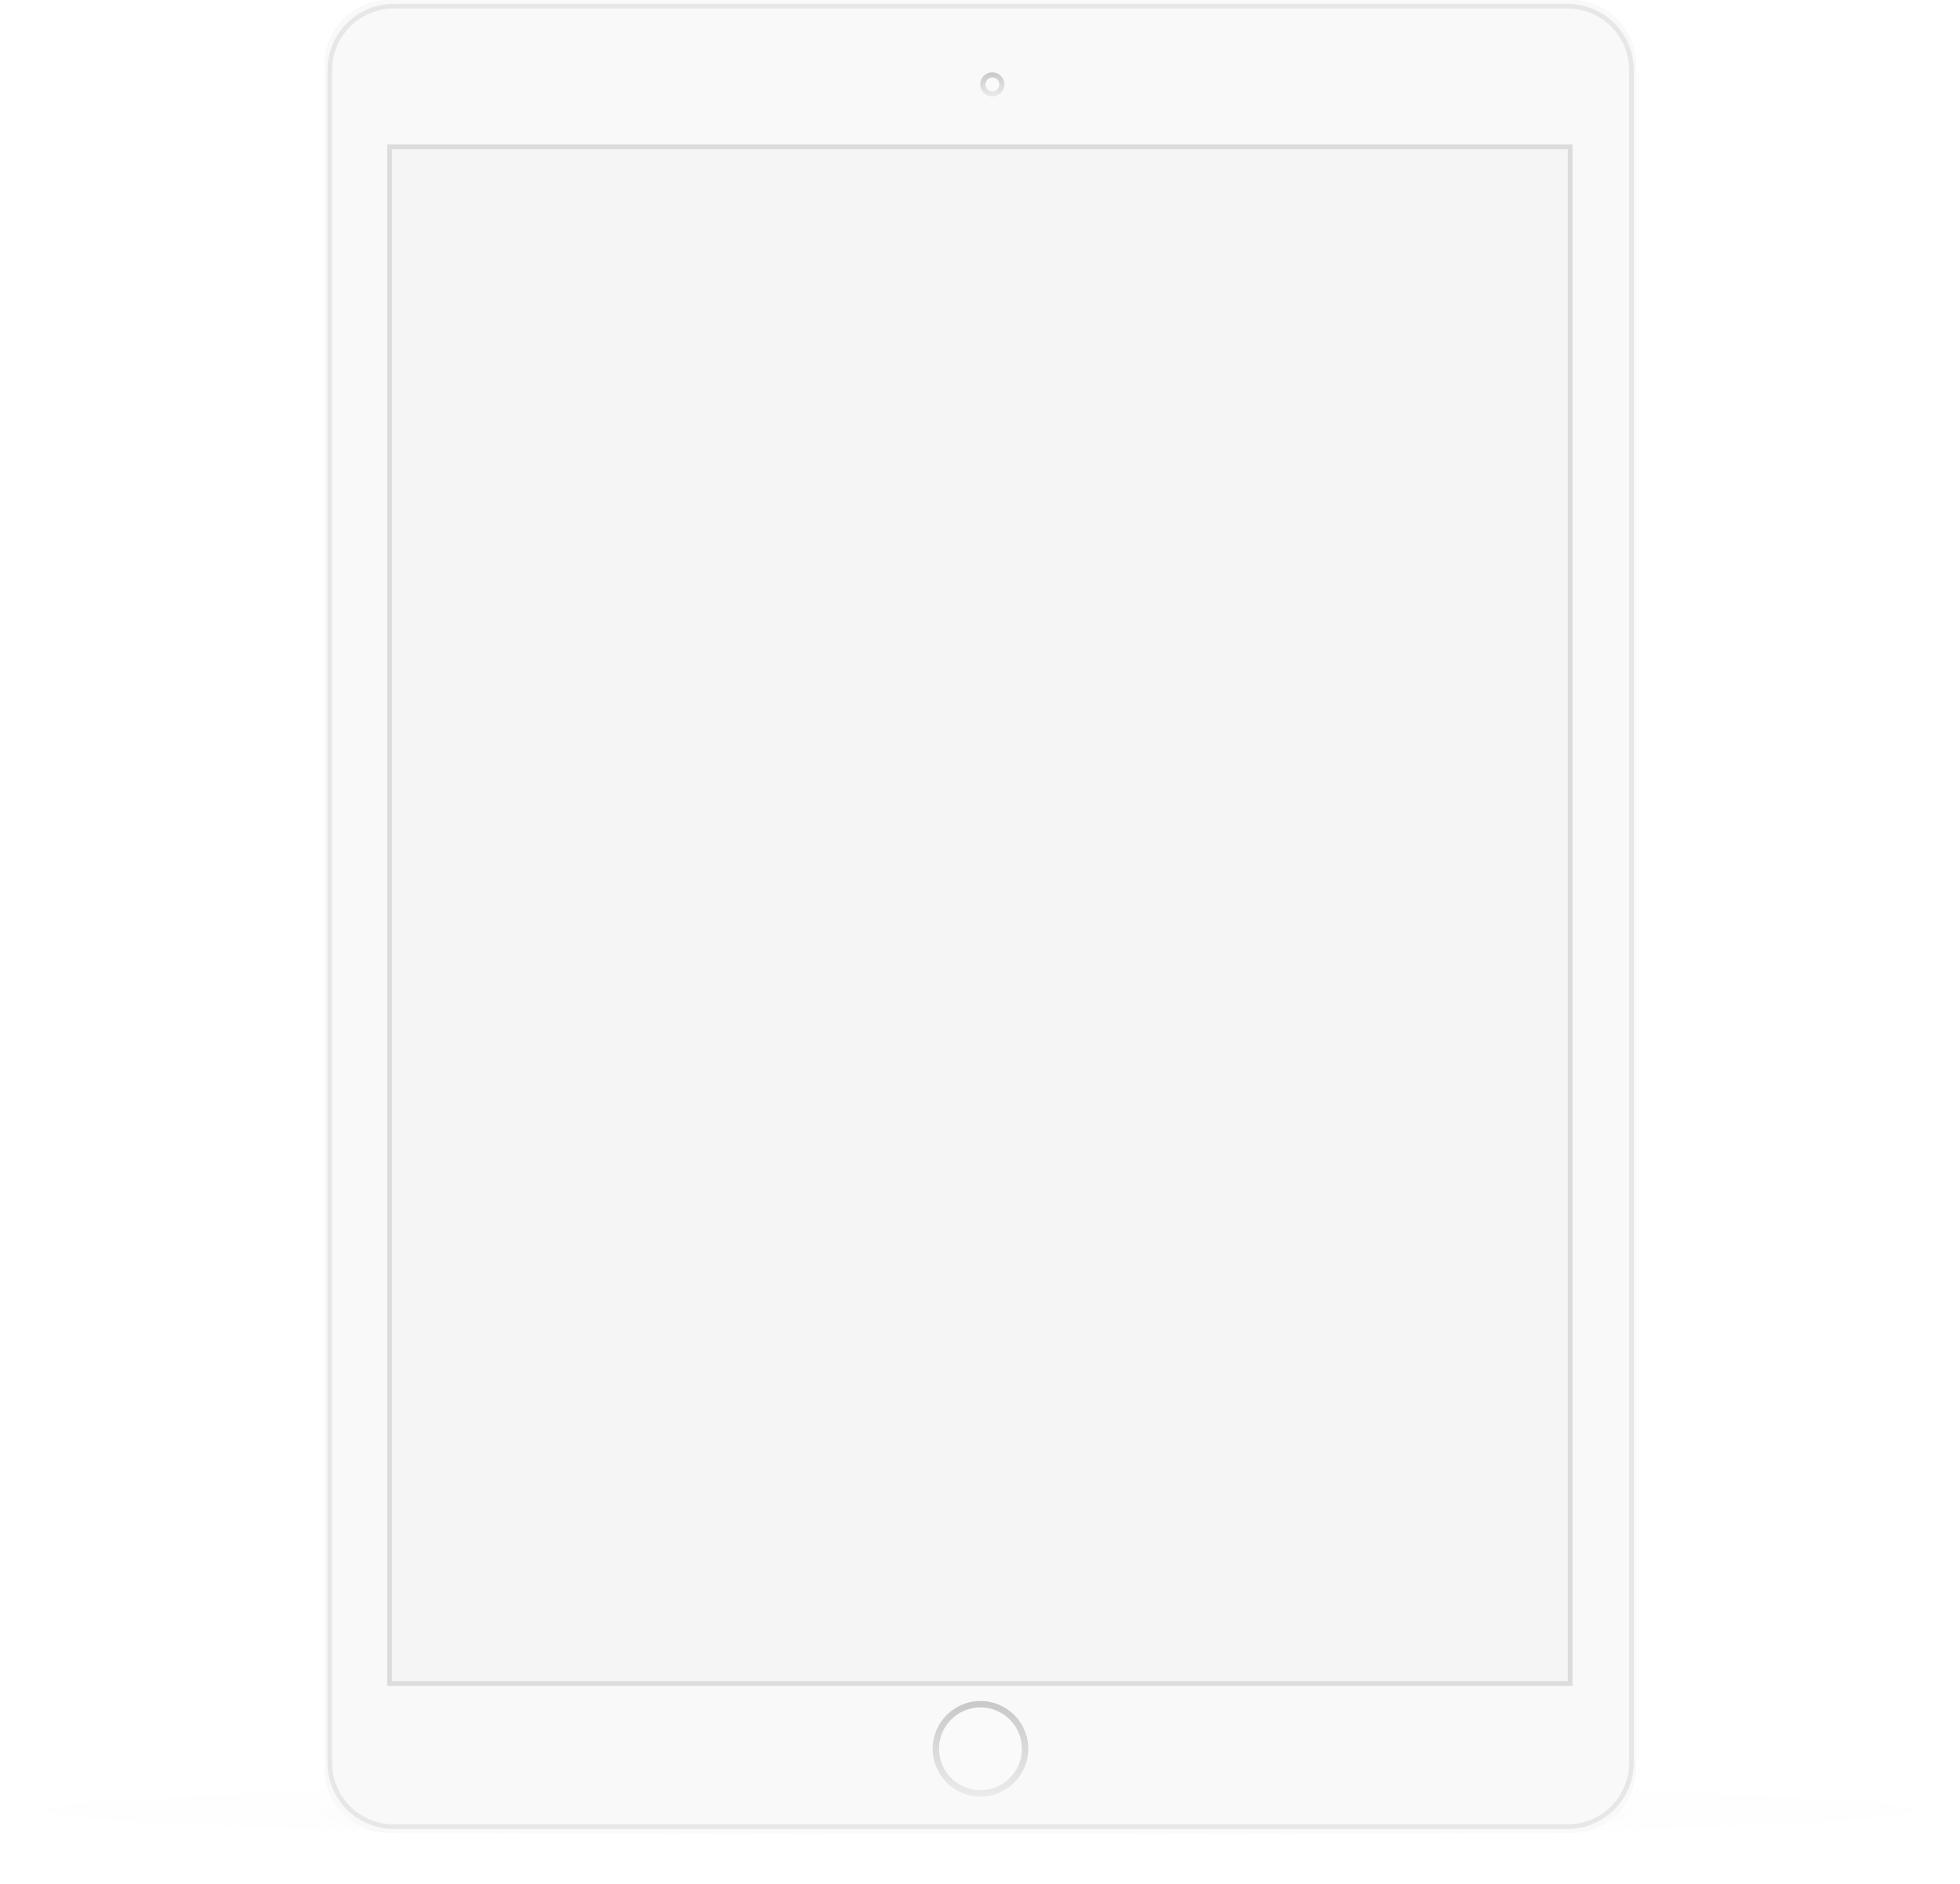 <svg width="670" height="644" viewBox="0 0 670 644" fill="none" xmlns="http://www.w3.org/2000/svg">
<g filter="url(#filter0_d)">
<ellipse cx="335" cy="618.834" rx="319" ry="9.165" fill="#C4C4C4" fill-opacity="0.01"/>
</g>
<g filter="url(#filter1_d)">
<path d="M140.096 626.691H527.282C538.754 626.691 549.695 624.414 559.675 620.288C559.675 620.288 425.394 552.714 334.344 553.369C243.295 554.024 107.703 620.288 107.703 620.288C117.684 624.414 128.624 626.691 140.096 626.691Z" fill="#C4C4C4" fill-opacity="0.01"/>
</g>
<path d="M110.931 21.983C110.931 9.842 120.782 0 132.933 0H537.23C549.382 0 559.233 9.842 559.233 21.983V604.527C559.233 616.668 549.382 626.51 537.23 626.51H132.933C120.782 626.51 110.931 616.668 110.931 604.527V21.983Z" fill="#F9FAFA"/>
<path d="M110.931 21.983C110.931 9.842 120.782 0 132.933 0H537.23C549.382 0 559.233 9.842 559.233 21.983V604.527C559.233 616.668 549.382 626.51 537.23 626.51H132.933C120.782 626.51 110.931 616.668 110.931 604.527V21.983Z" fill="#F9F9F9"/>
<path d="M112.734 23.954C112.734 11.896 122.512 2.12 134.573 2.12H535.852C547.913 2.12 557.69 11.896 557.69 23.954V602.556C557.69 614.614 547.913 624.39 535.852 624.39H134.573C122.512 624.39 112.734 614.614 112.734 602.556V23.954Z" stroke="#E7E7E7" stroke-width="1.591"/>
<rect x="135.683" y="52.209" width="398.796" height="522.091" fill="white"/>
<rect x="132.907" y="50.989" width="401.626" height="523.176" fill="#F5F5F5"/>
<path d="M343.332 28.853C343.332 31.13 341.485 32.975 339.207 32.975C336.928 32.975 335.081 31.13 335.081 28.853C335.081 26.577 336.928 24.731 339.207 24.731C341.485 24.731 343.332 26.577 343.332 28.853Z" fill="url(#paint0_linear)"/>
<path d="M341.629 28.887C341.629 30.204 340.56 31.272 339.242 31.272C337.924 31.272 336.855 30.204 336.855 28.887C336.855 27.57 337.924 26.502 339.242 26.502C340.56 26.502 341.629 27.57 341.629 28.887Z" fill="#F9FAFA"/>
<path fill-rule="evenodd" clip-rule="evenodd" d="M335.165 614.119C344.189 614.119 351.506 606.807 351.506 597.787C351.506 588.768 344.189 581.456 335.165 581.456C326.14 581.456 318.824 588.768 318.824 597.787C318.824 606.807 326.14 614.119 335.165 614.119Z" fill="url(#paint1_linear)"/>
<path fill-rule="evenodd" clip-rule="evenodd" d="M335.164 611.94C342.986 611.94 349.326 605.604 349.326 597.787C349.326 589.97 342.986 583.633 335.164 583.633C327.343 583.633 321.002 589.97 321.002 597.787C321.002 605.604 327.343 611.94 335.164 611.94Z" fill="#FAFAFA"/>
<rect x="133.153" y="50.194" width="403.589" height="525.273" fill="#F5F5F5" stroke="#DCDCDC" stroke-width="1.591"/>
<defs>
<filter id="filter0_d" x="0.279" y="593.948" width="669.441" height="49.772" filterUnits="userSpaceOnUse" color-interpolation-filters="sRGB">
<feFlood flood-opacity="0" result="BackgroundImageFix"/>
<feColorMatrix in="SourceAlpha" type="matrix" values="0 0 0 0 0 0 0 0 0 0 0 0 0 0 0 0 0 0 127 0" result="hardAlpha"/>
<feOffset/>
<feGaussianBlur stdDeviation="7.86"/>
<feColorMatrix type="matrix" values="0 0 0 0 0 0 0 0 0 0 0 0 0 0 0 0 0 0 0.08 0"/>
<feBlend mode="normal" in2="BackgroundImageFix" result="effect1_dropShadow"/>
<feBlend mode="normal" in="SourceGraphic" in2="effect1_dropShadow" result="shape"/>
</filter>
<filter id="filter1_d" x="95.913" y="541.574" width="475.553" height="96.908" filterUnits="userSpaceOnUse" color-interpolation-filters="sRGB">
<feFlood flood-opacity="0" result="BackgroundImageFix"/>
<feColorMatrix in="SourceAlpha" type="matrix" values="0 0 0 0 0 0 0 0 0 0 0 0 0 0 0 0 0 0 127 0" result="hardAlpha"/>
<feOffset/>
<feGaussianBlur stdDeviation="5.895"/>
<feColorMatrix type="matrix" values="0 0 0 0 0 0 0 0 0 0 0 0 0 0 0 0 0 0 0.33 0"/>
<feBlend mode="normal" in2="BackgroundImageFix" result="effect1_dropShadow"/>
<feBlend mode="normal" in="SourceGraphic" in2="effect1_dropShadow" result="shape"/>
</filter>
<linearGradient id="paint0_linear" x1="343.332" y1="32.975" x2="343.332" y2="24.731" gradientUnits="userSpaceOnUse">
<stop stop-color="#EBEBEB"/>
<stop offset="1" stop-color="#C8C8C8"/>
</linearGradient>
<linearGradient id="paint1_linear" x1="351.506" y1="614.119" x2="351.506" y2="581.456" gradientUnits="userSpaceOnUse">
<stop stop-color="#EBEBEB"/>
<stop offset="1" stop-color="#C8C8C8"/>
</linearGradient>
</defs>
</svg>
